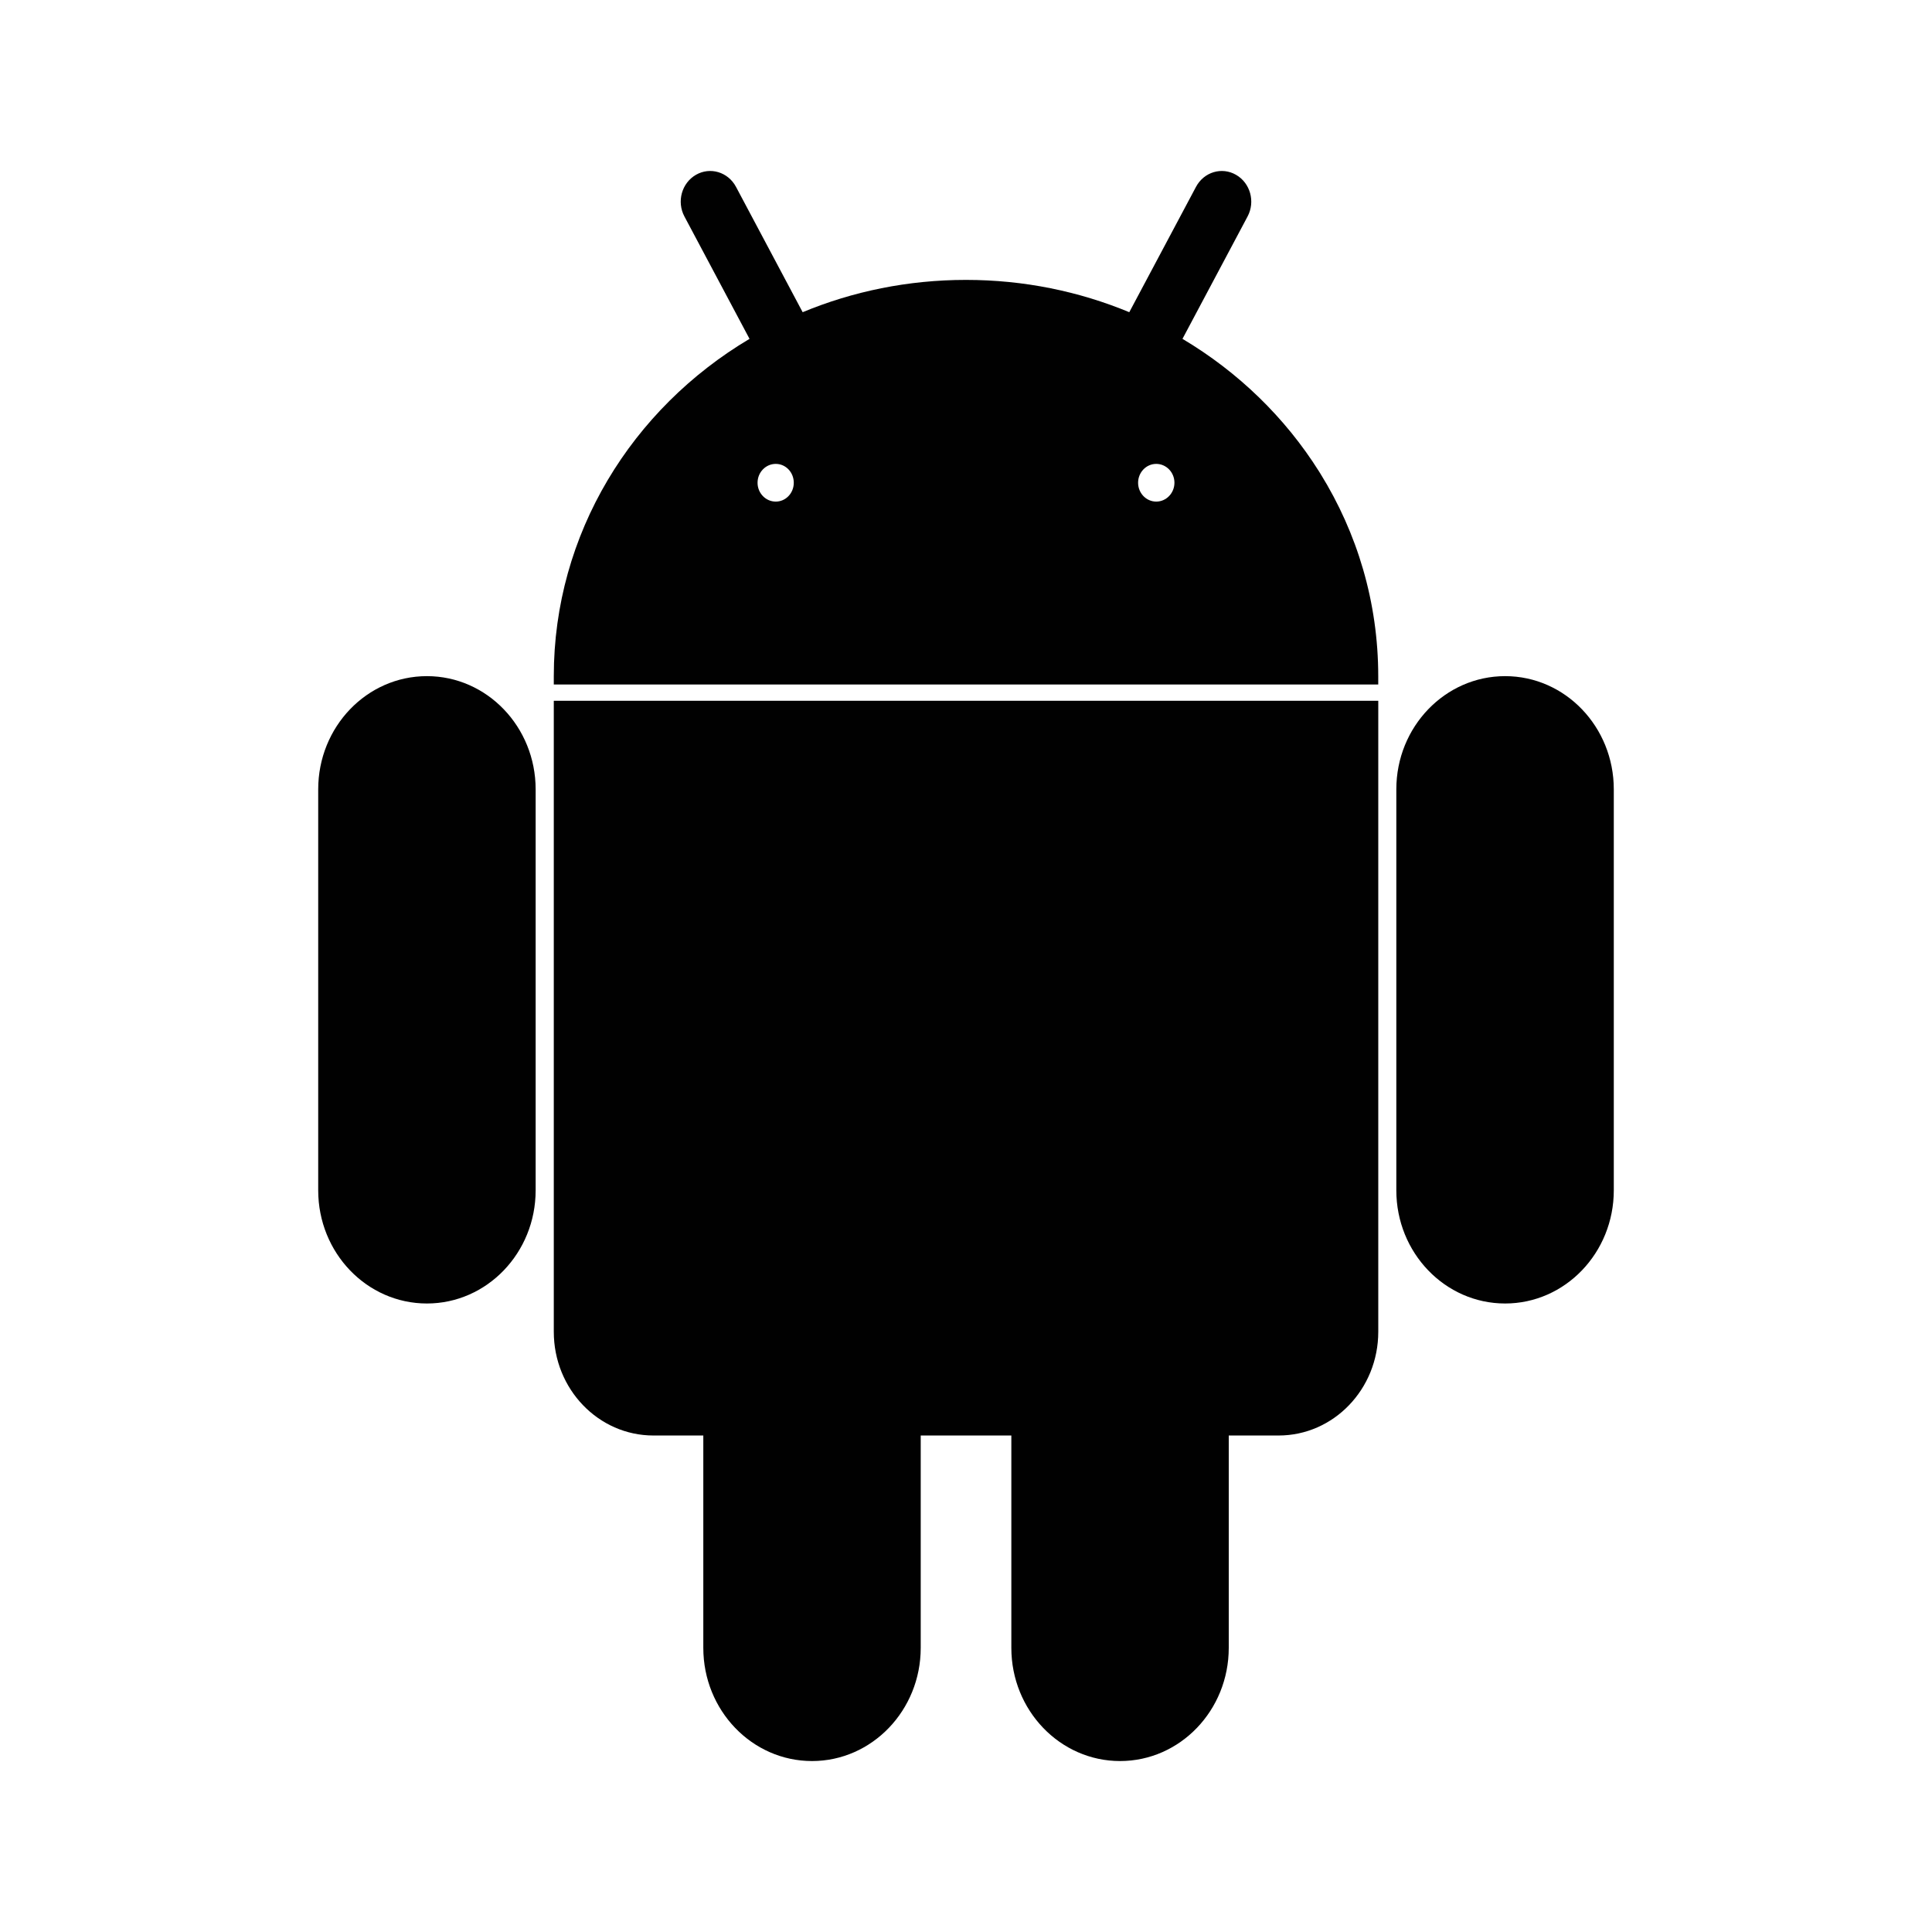 <?xml version="1.0" encoding="iso-8859-1"?>
<!-- Generator: Adobe Illustrator 15.0.0, SVG Export Plug-In . SVG Version: 6.00 Build 0)  -->
<!DOCTYPE svg PUBLIC "-//W3C//DTD SVG 1.1//EN" "http://www.w3.org/Graphics/SVG/1.1/DTD/svg11.dtd">
<svg version="1.1" id="Layer_1" xmlns="http://www.w3.org/2000/svg" xmlns:xlink="http://www.w3.org/1999/xlink" x="0px" y="0px"
	 width="64px" height="64px" viewBox="0 0 64 64" style="enable-background:new 0 0 64 64;" xml:space="preserve">
<g>
	<g>
		<path style="fill:none;" d="M25.698,15.366c-0.333,0-0.603,0.279-0.603,0.625c0,0.344,0.27,0.624,0.603,0.624
			c0.331,0,0.597-0.28,0.597-0.624C26.295,15.646,26.029,15.366,25.698,15.366z"/>
		<ellipse style="fill:none;" cx="38.302" cy="15.991" rx="0.601" ry="0.625"/>
		<path style="fill:#010101;" d="M43.743,15.695c-0.015-0.026-0.031-0.049-0.046-0.074c-1.125-1.789-2.678-3.297-4.526-4.396
			l2.156-4.053c0.262-0.491,0.092-1.108-0.382-1.381c-0.47-0.271-1.062-0.095-1.325,0.397l-2.211,4.154
			c-1.66-0.689-3.489-1.07-5.41-1.07c-1.92,0-3.749,0.38-5.41,1.07L24.38,6.188c-0.264-0.492-0.856-0.668-1.326-0.397
			c-0.473,0.273-0.643,0.89-0.381,1.381l2.156,4.053c-3.891,2.312-6.484,6.453-6.484,11.173c0,0.035,0,0.068,0,0.101
			c0,0.017,0,0.036,0,0.056v0.12h27.311v-0.12c0-0.02,0-0.037,0-0.054c0-0.035,0-0.068,0-0.103
			C45.655,19.948,44.959,17.657,43.743,15.695z M25.698,16.616c-0.333,0-0.603-0.28-0.603-0.624c0-0.346,0.27-0.625,0.603-0.625
			c0.331,0,0.597,0.279,0.597,0.625C26.295,16.336,26.029,16.616,25.698,16.616z M38.302,16.616c-0.331,0-0.601-0.28-0.601-0.624
			c0-0.346,0.27-0.625,0.601-0.625s0.603,0.279,0.603,0.625C38.904,16.336,38.633,16.616,38.302,16.616z"/>
	</g>
	<path style="fill:#010101;" d="M18.345,44.116c0,1.9,1.478,3.437,3.301,3.437h1.652v7.035c0,2.068,1.611,3.749,3.601,3.749
		c1.988,0,3.601-1.681,3.601-3.749v-7.035h3.002v7.035c0,2.068,1.612,3.749,3.601,3.749c1.99,0,3.601-1.681,3.601-3.749v-7.035
		h1.651c1.823,0,3.302-1.537,3.302-3.437V23.214H18.345V44.116z"/>
	<path style="fill:#010101;" d="M14.142,22.398c-1.99,0-3.601,1.679-3.601,3.75v13.283c0,2.07,1.61,3.749,3.601,3.749
		c1.988,0,3.602-1.679,3.602-3.749V26.147C17.743,24.077,16.13,22.398,14.142,22.398z"/>
	<path style="fill:#010101;" d="M49.859,22.398c-1.989,0-3.604,1.679-3.604,3.75v13.283c0,2.07,1.614,3.749,3.604,3.749
		c1.988,0,3.6-1.679,3.6-3.749V26.147C53.459,24.077,51.848,22.398,49.859,22.398z"/>
</g>
</svg>
